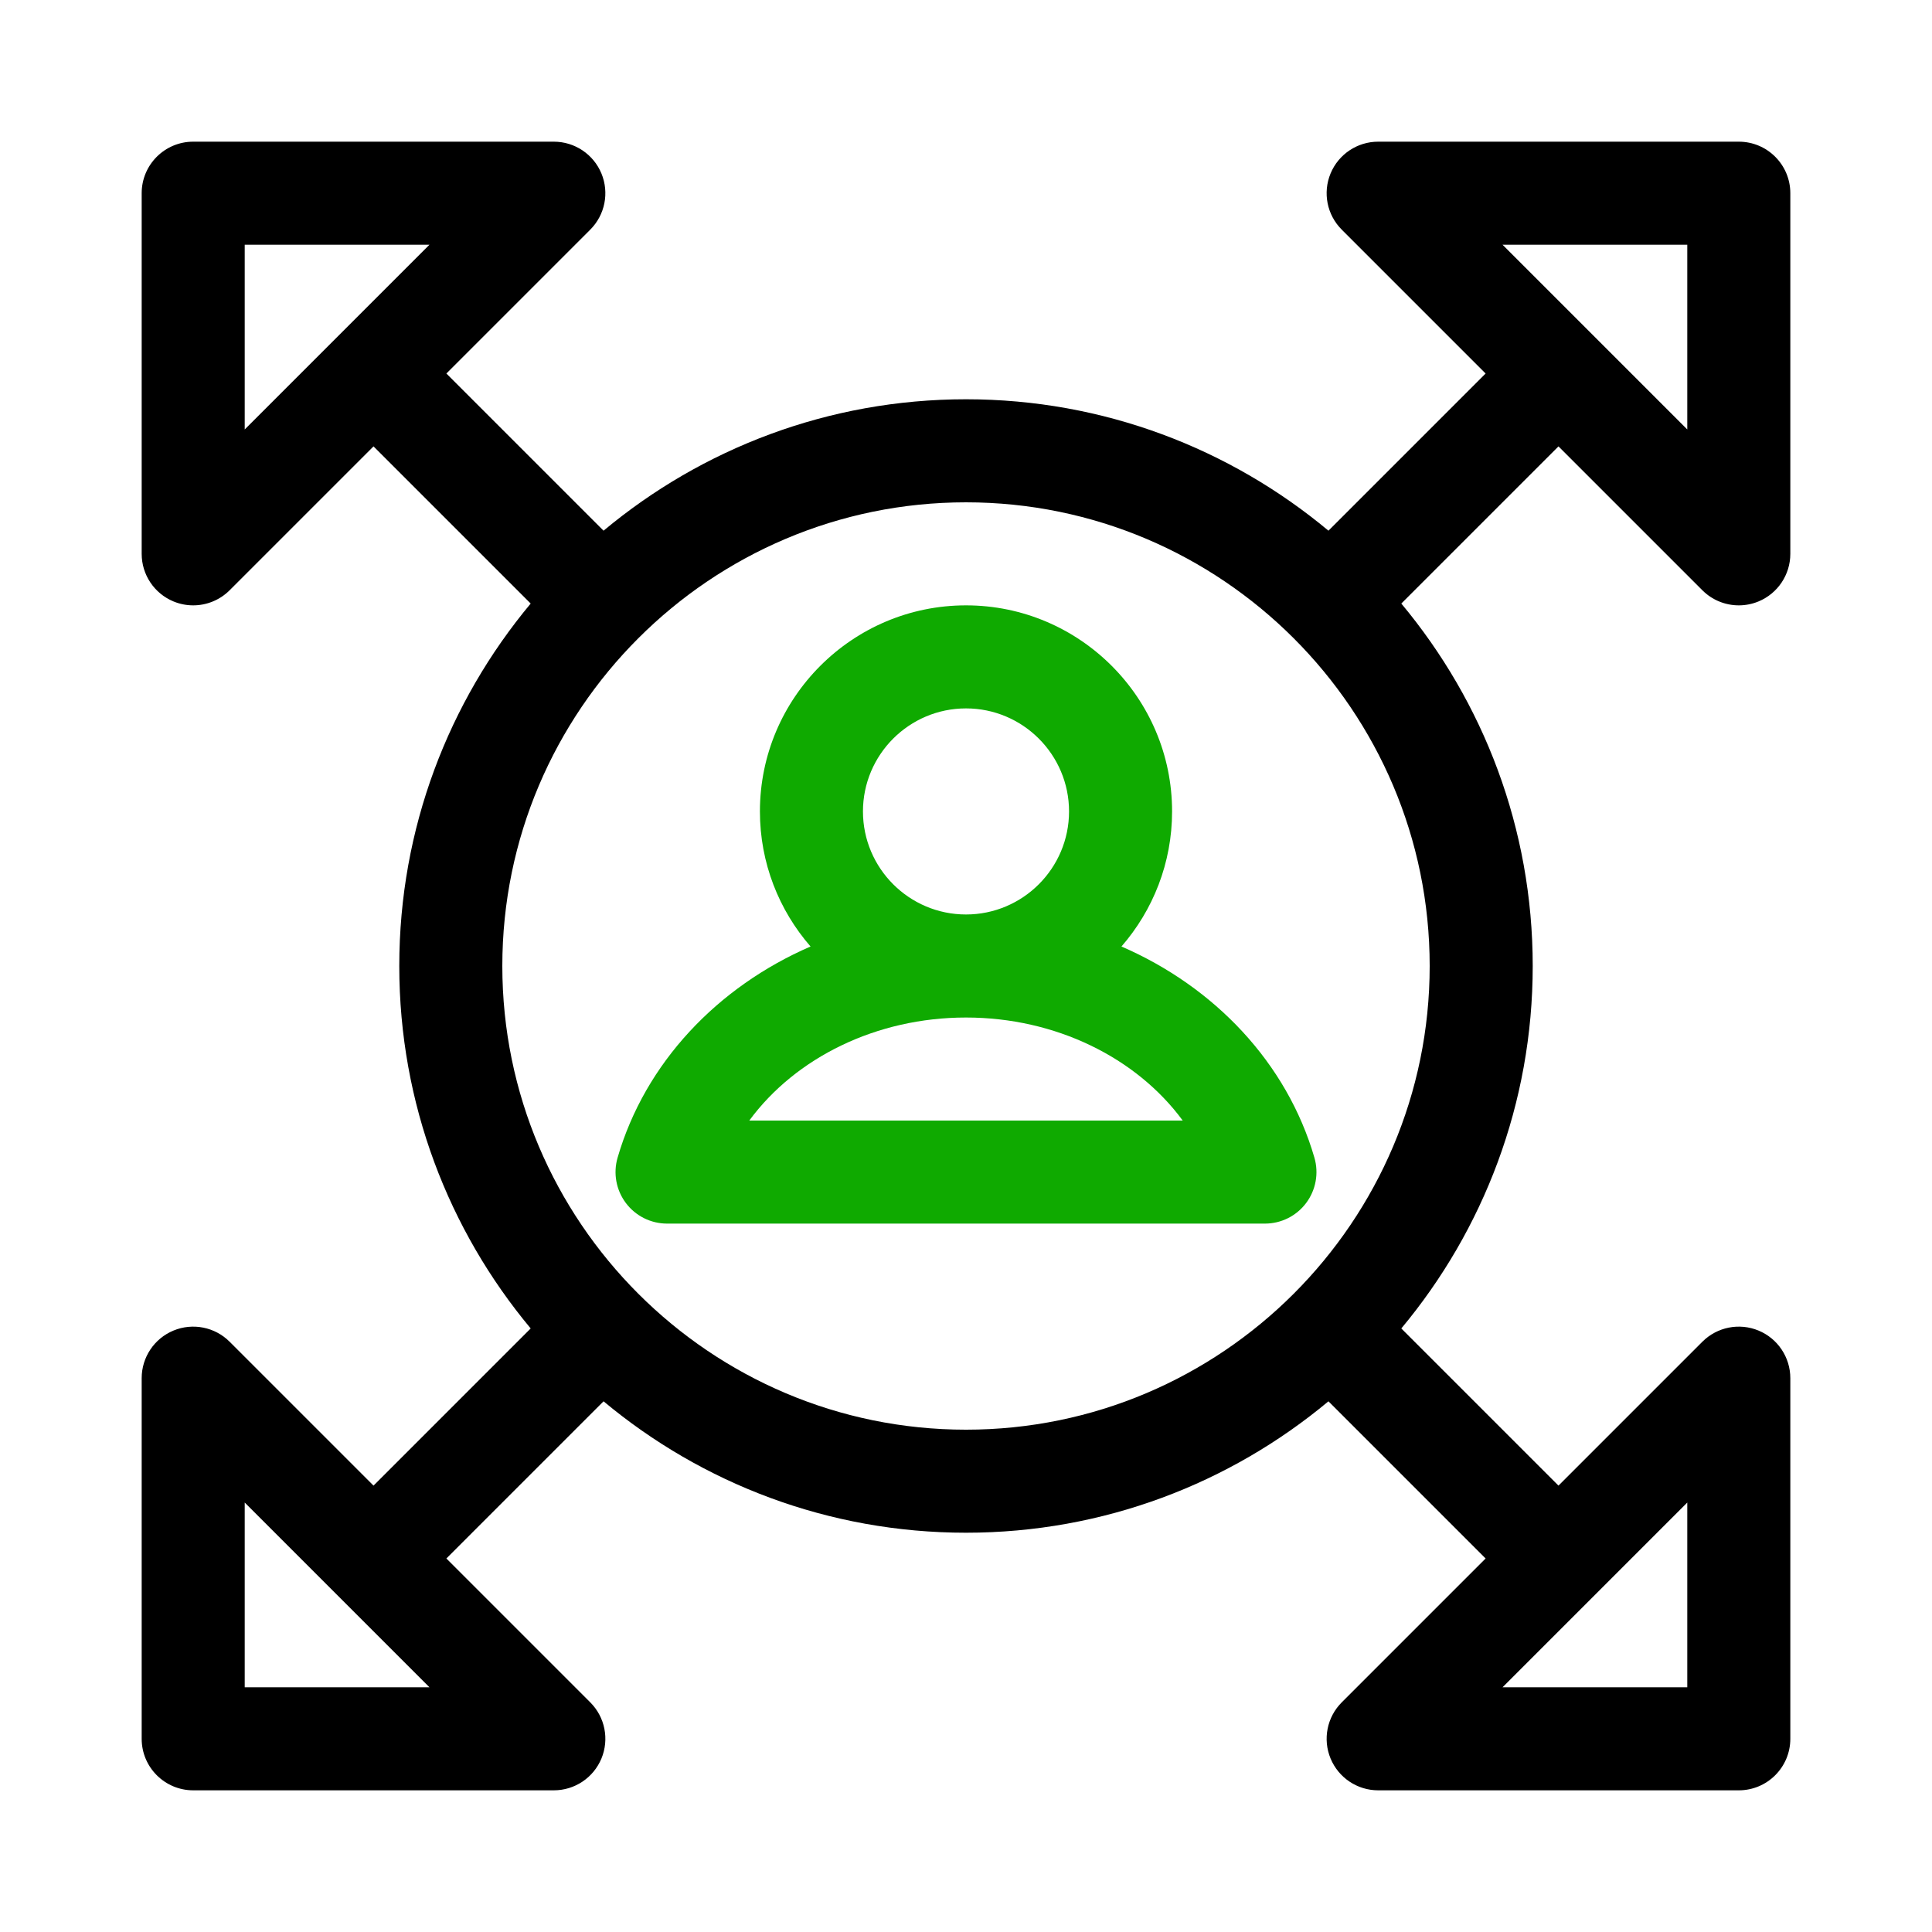 <svg id="leader" enable-background="new 0 0 300 300" height="512" viewBox="0 0 300 300" width="512" xmlns="http://www.w3.org/2000/svg"><path d="m264.343 91.657c1.531 1.531 3.577 2.343 5.659 2.343 1.03 0 2.07-.199 3.06-.609 2.989-1.238 4.938-4.155 4.938-7.391v-56c0-4.418-3.582-8-8-8h-56c-3.235 0-6.152 1.949-7.391 4.938s-.555 6.43 1.733 8.718l22.344 22.344-24.405 24.405c-15.267-12.733-34.894-20.405-56.281-20.405s-41.014 7.672-56.281 20.405l-24.405-24.405 22.343-22.343c2.288-2.288 2.972-5.729 1.733-8.718s-4.155-4.939-7.39-4.939h-56c-4.418 0-8 3.582-8 8v56c0 3.236 1.949 6.153 4.938 7.391.99.41 2.029.609 3.06.609 2.082 0 4.128-.813 5.659-2.343l22.343-22.343 24.405 24.405c-12.733 15.267-20.405 34.894-20.405 56.281s7.672 41.014 20.405 56.281l-24.405 24.405-22.343-22.343c-2.288-2.288-5.729-2.972-8.719-1.734-2.989 1.238-4.938 4.155-4.938 7.391v56c0 4.418 3.582 8 8 8h56c3.235 0 6.152-1.949 7.391-4.938s.555-6.43-1.733-8.718l-22.344-22.344 24.405-24.405c15.267 12.733 34.894 20.405 56.281 20.405s41.014-7.672 56.281-20.405l24.405 24.405-22.343 22.343c-2.288 2.288-2.972 5.729-1.733 8.718s4.155 4.939 7.39 4.939h56c4.418 0 8-3.582 8-8v-56c0-3.236-1.949-6.153-4.938-7.391-2.991-1.239-6.431-.553-8.719 1.734l-22.343 22.343-24.405-24.405c12.733-15.267 20.405-34.894 20.405-56.281s-7.672-41.014-20.405-56.281l24.405-24.405zm-226.343-53.657h28.687l-28.687 28.687zm0 224v-28.687l28.687 28.687zm224 0h-28.687l28.687-28.687zm-112-40c-39.701 0-72-32.299-72-72s32.299-72 72-72 72 32.299 72 72-32.299 72-72 72zm112-184v28.687l-28.687-28.687z"/><path d="m204.103 179.768c-4.282-14.734-15.498-26.518-29.963-32.796 4.889-5.622 7.86-12.954 7.86-20.972 0-17.645-14.355-32-32-32s-32 14.355-32 32c0 8.018 2.971 15.35 7.861 20.971-14.465 6.279-25.681 18.062-29.963 32.796-.702 2.417-.226 5.023 1.285 7.036s3.88 3.197 6.397 3.197h92.84c2.517 0 4.887-1.184 6.397-3.197s1.988-4.619 1.286-7.035zm-70.103-53.768c0-8.822 7.178-16 16-16s16 7.178 16 16-7.178 16-16 16-16-7.178-16-16zm-17.653 48c7.189-9.77 19.731-16 33.653-16s26.464 6.23 33.653 16z" fill="#0faa00"/></svg>